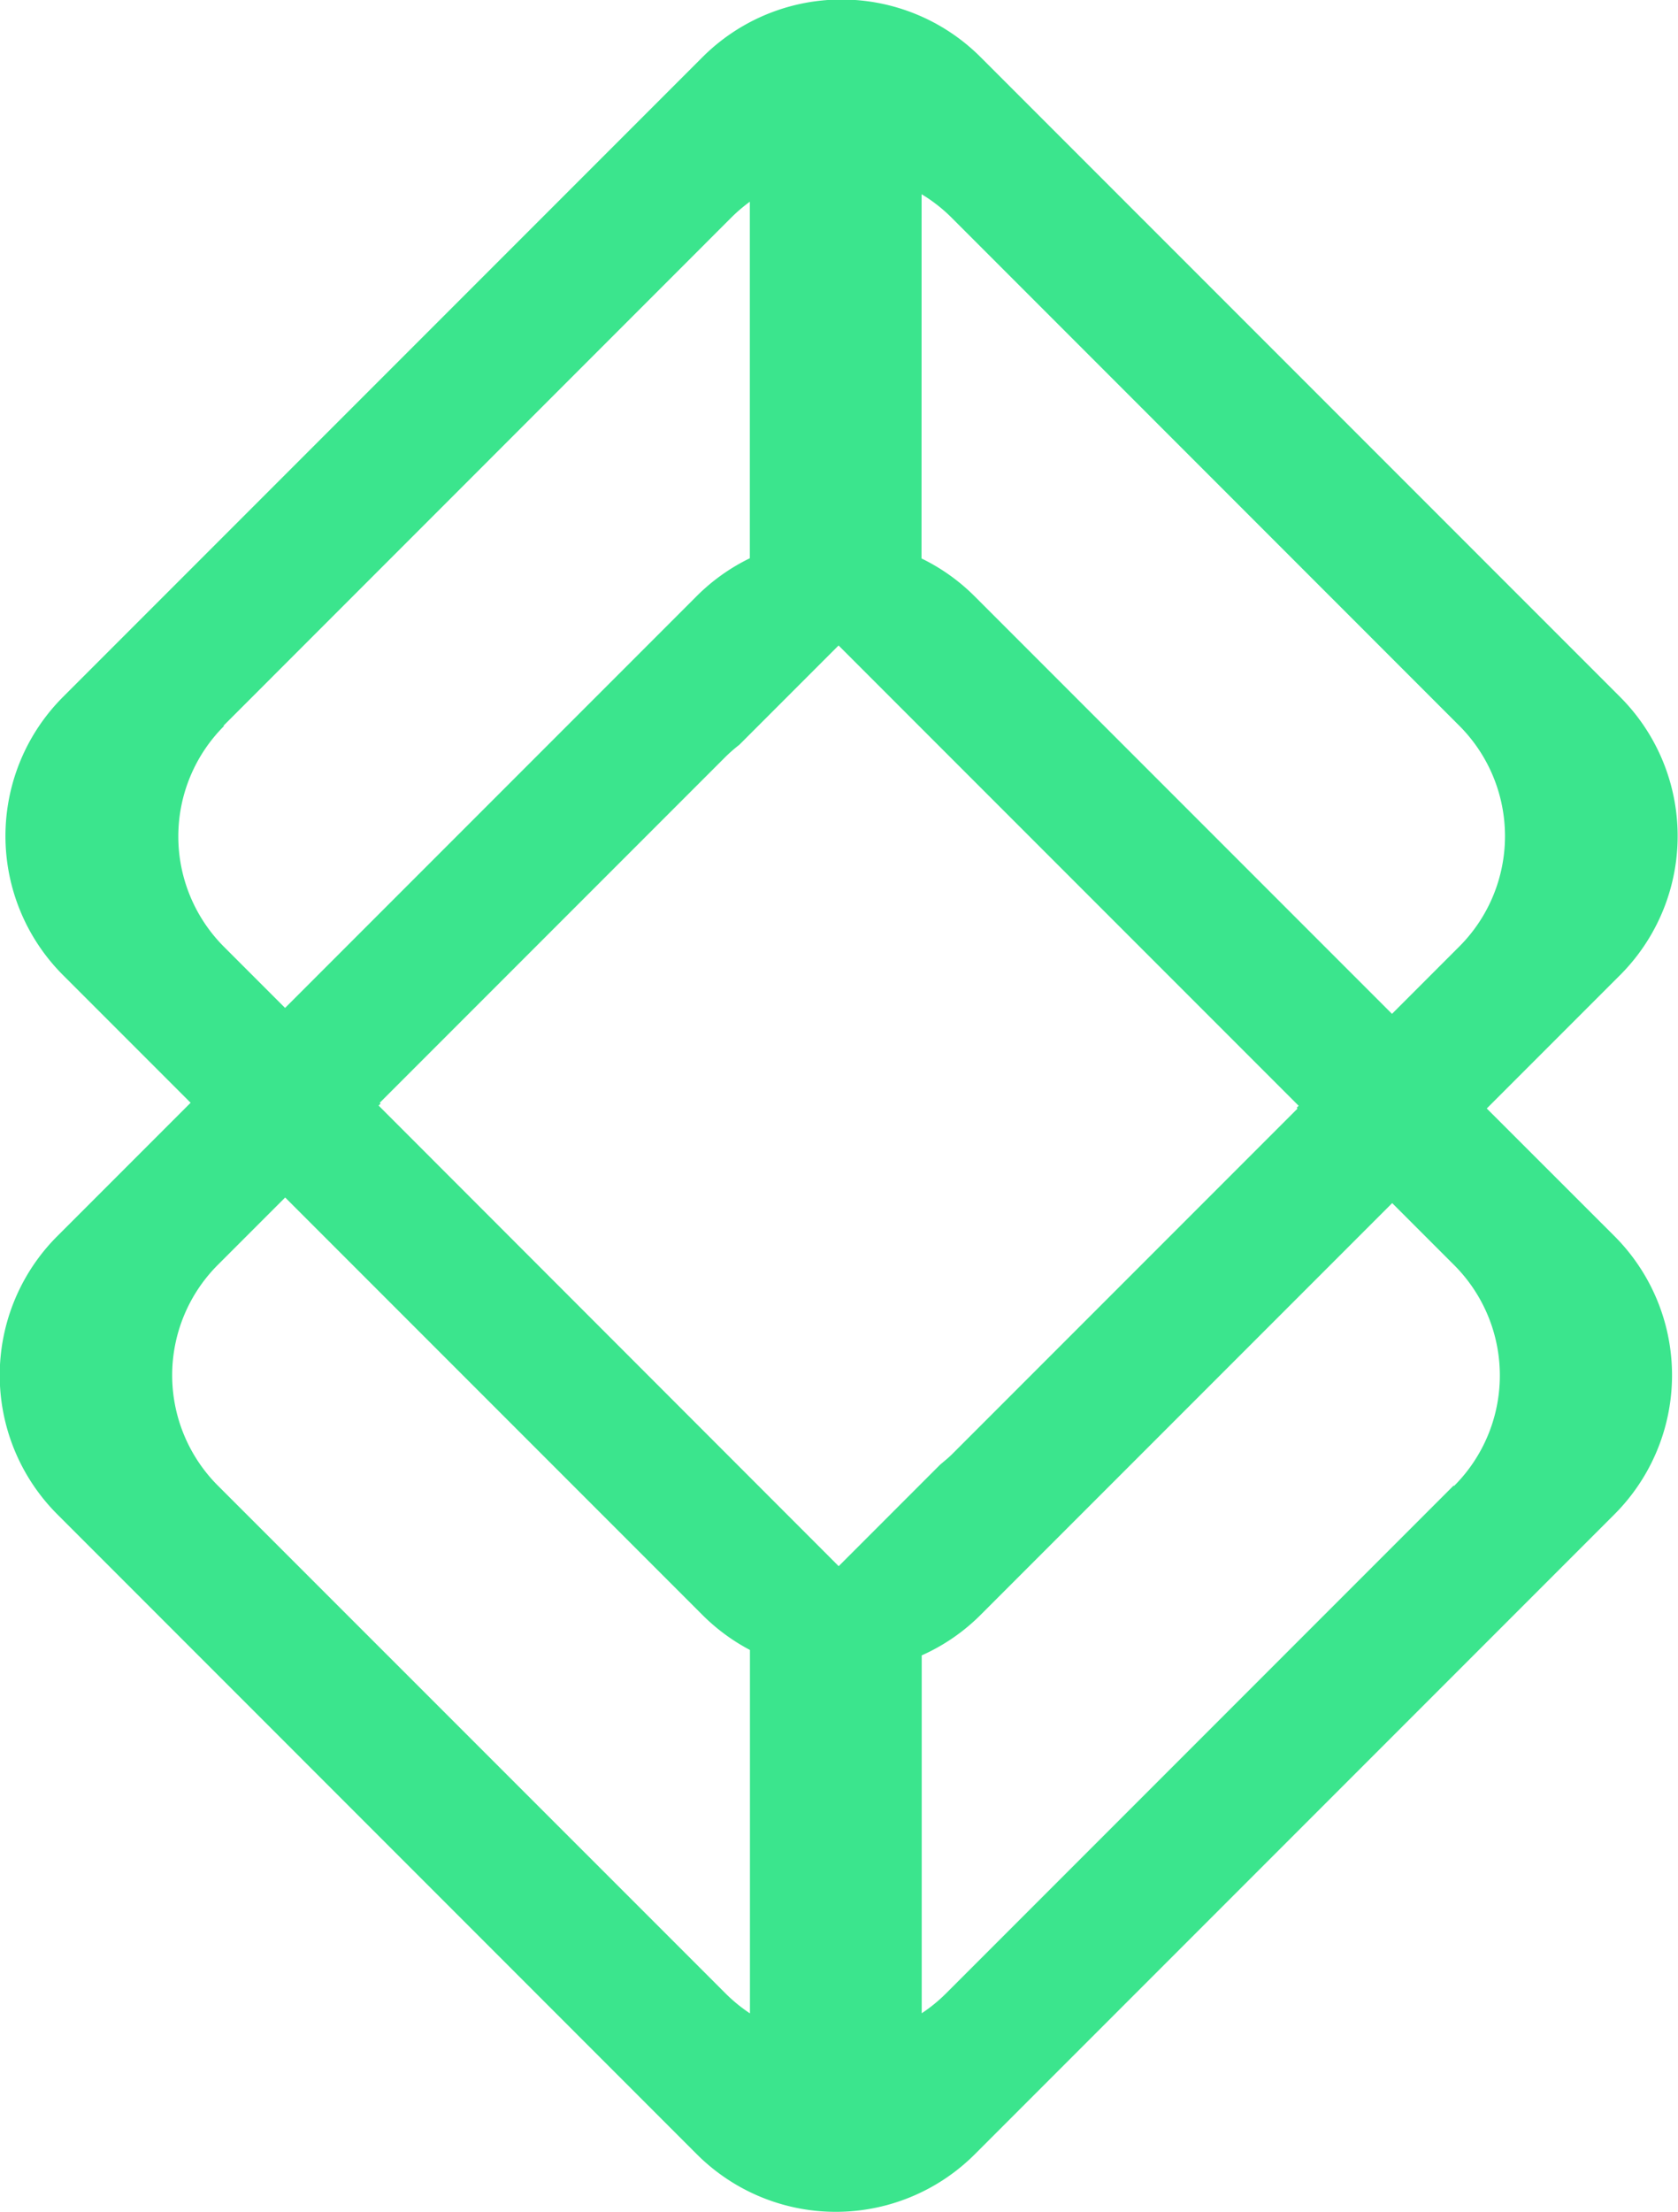 <svg xmlns="http://www.w3.org/2000/svg" width="16.128" height="21.251" viewBox="0 0 16.128 21.251">
  <path id="Path_8" data-name="Path 8" d="M366.7,265.5l1.281-1.281a1.89,1.89,0,0,0,0-2.673l-6.146-6.146a1.89,1.89,0,0,0-2.673,0l-6.146,6.146a1.89,1.89,0,0,0,0,2.673l1.226,1.226-1.281,1.281a1.89,1.89,0,0,0,0,2.673l6.146,6.147a1.89,1.89,0,0,0,2.673,0l6.147-6.147a1.89,1.89,0,0,0,0-2.673Zm-5.432-8.783a1.5,1.5,0,0,1,.29.227l4.878,4.879a1.5,1.5,0,0,1,0,2.121l-.647.647-4.011-4.011a1.885,1.885,0,0,0-.511-.364Zm-6.709,5.105,4.878-4.879a1.513,1.513,0,0,1,.18-.154v3.425a1.888,1.888,0,0,0-.511.364l-3.956,3.956-.592-.592A1.5,1.5,0,0,1,354.562,261.827Zm5.059,12.371a1.509,1.509,0,0,1-.235-.192l-4.879-4.878a1.5,1.5,0,0,1,0-2.121l.647-.647,4.011,4.011a1.89,1.89,0,0,0,.456.336Zm-3.569-8.721.019-.019-.008-.008,3.322-3.322a1.5,1.5,0,0,1,.134-.117l.954-.954,4.422,4.422-.019.019.008.008-3.322,3.322c-.036.036-.075.066-.114.1l-.974.974Zm10.333,3.65-4.878,4.878a1.5,1.5,0,0,1-.235.192v-3.438a1.884,1.884,0,0,0,.566-.389l3.956-3.956.592.592A1.5,1.5,0,0,1,366.385,269.127Z" transform="translate(-352.41 -254.851)" fill="#3be58d"/>
</svg>
